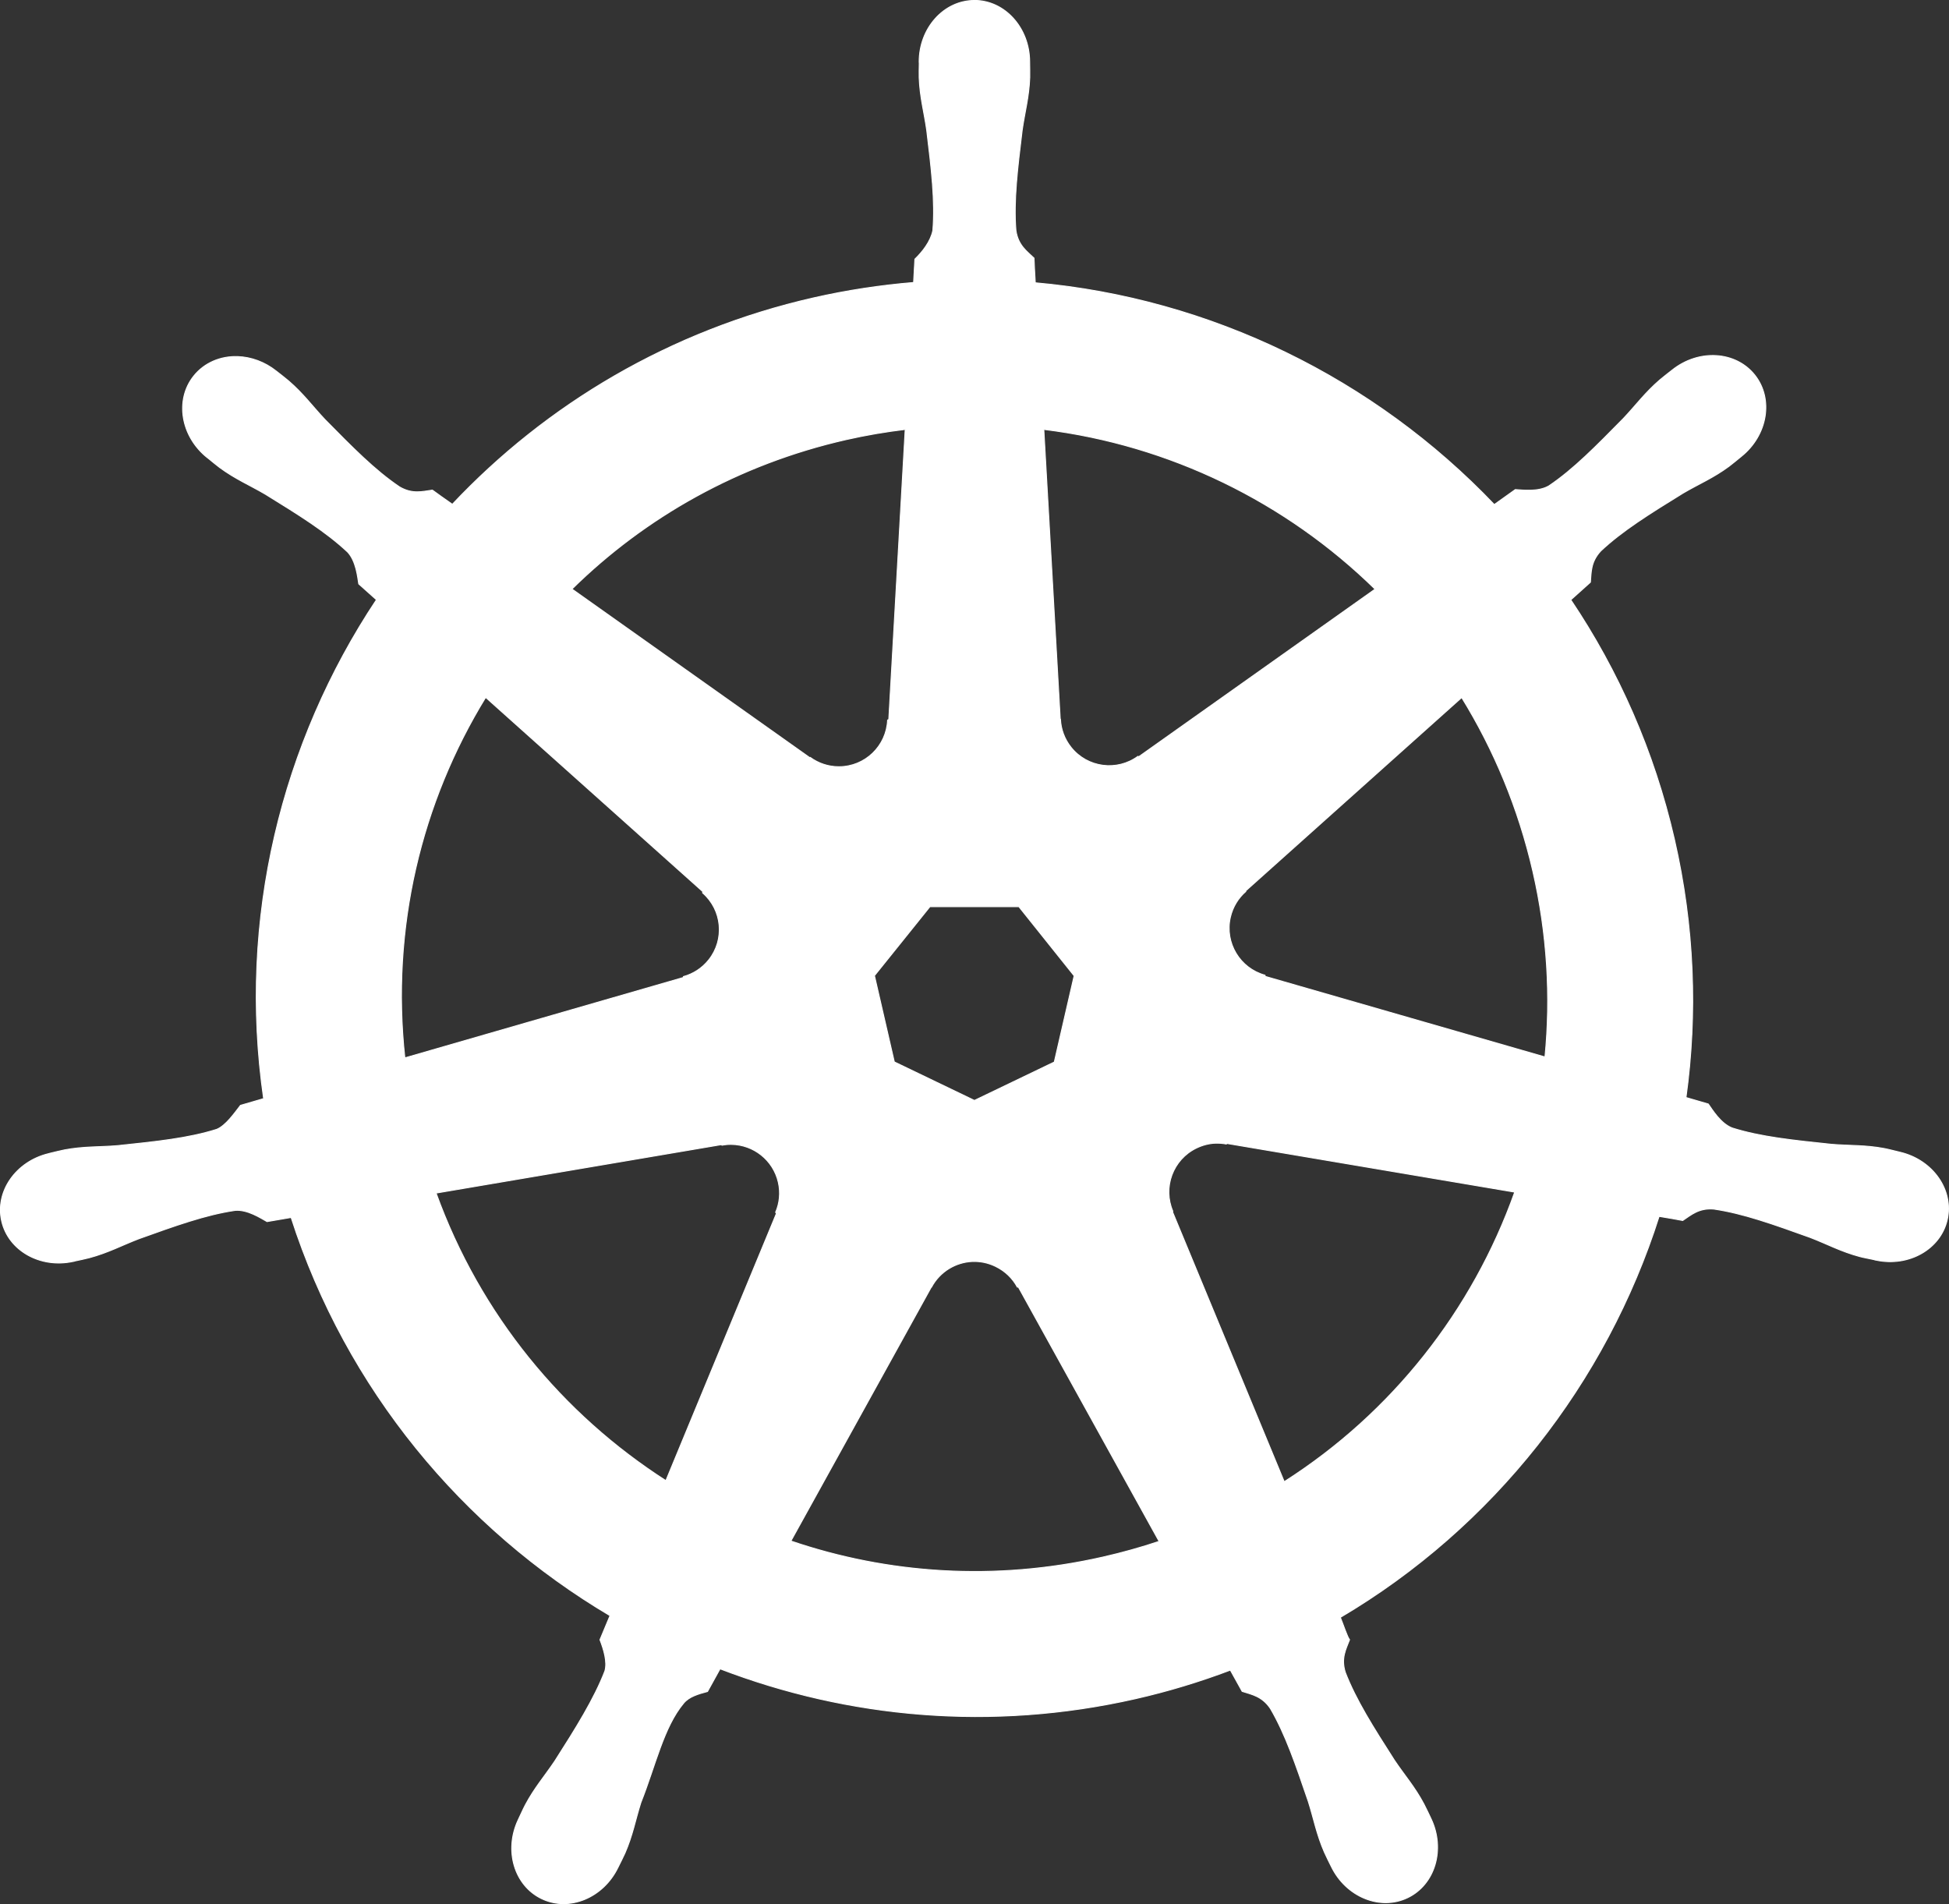 <?xml version="1.0" encoding="UTF-8" standalone="no"?>
<svg
   xmlns:dc="http://purl.org/dc/elements/1.1/"
   xmlns:cc="http://creativecommons.org/ns#"
   xmlns:rdf="http://www.w3.org/1999/02/22-rdf-syntax-ns#"
   xmlns:svg="http://www.w3.org/2000/svg"
   xmlns="http://www.w3.org/2000/svg"
   xmlns:sodipodi="http://sodipodi.sourceforge.net/DTD/sodipodi-0.dtd"
   xmlns:inkscape="http://www.inkscape.org/namespaces/inkscape"
   width="75.592"
   height="73.845"
   version="1.1"
   id="svg1479"
   sodipodi:docname="k8s-wheel.svg"
   inkscape:version="0.92.2 5c3e80d, 2017-08-06">
  <rect width="100%" height="100%" fill="#333333" stroke="none"/>
  <defs
     id="defs1483" />
  <sodipodi:namedview
     pagecolor="#ffffff"
     bordercolor="#666666"
     borderopacity="1"
     objecttolerance="10"
     gridtolerance="10"
     guidetolerance="10"
     inkscape:pageopacity="0"
     inkscape:pageshadow="2"
     inkscape:window-width="810"
     inkscape:window-height="480"
     id="namedview1481"
     showgrid="false"
     inkscape:zoom="2.4813802"
     inkscape:cx="-7.3411852"
     inkscape:cy="36.922788"
     inkscape:window-x="703"
     inkscape:window-y="98"
     inkscape:window-maximized="0"
     inkscape:current-layer="layer2"
     inkscape:pagecheckerboard="true"
     showborder="true" />
  <g
     inkscape:groupmode="layer"
     id="layer2"
     inkscape:label="wheel"
     transform="translate(-13.734,-13.076)">
    <path
       d="m 51.528,13.094 c -1.184,1.2e-4 -2.145,1.067 -2.144,2.383 0,0.02 0.004,0.04 0.004,0.06 -0.002,0.179 -0.01,0.394 -0.004,0.55 0.028,0.759 0.194,1.34 0.293,2.039 0.18,1.497 0.332,2.737 0.238,3.89 -0.091,0.435 -0.411,0.833 -0.697,1.109 l -0.05,0.907 c -1.287,0.107 -2.583,0.302 -3.877,0.596 -5.568,1.264 -10.363,4.133 -14.013,8.005 -0.237,-0.162 -0.651,-0.459 -0.774,-0.55 -0.383,0.052 -0.77,0.17 -1.274,-0.124 -0.96,-0.646 -1.834,-1.538 -2.892,-2.612 -0.485,-0.514 -0.836,-1.003 -1.411,-1.498 -0.131,-0.112 -0.33,-0.265 -0.477,-0.38 -0.45,-0.359 -0.981,-0.546 -1.494,-0.564 -0.659,-0.023 -1.294,0.235 -1.709,0.756 -0.738,0.926 -0.502,2.341 0.527,3.162 0.01,0.008 0.022,0.015 0.032,0.023 0.141,0.115 0.315,0.261 0.444,0.357 0.611,0.451 1.169,0.682 1.778,1.04 1.283,0.792 2.346,1.449 3.189,2.241 0.329,0.351 0.387,0.97 0.431,1.237 l 0.687,0.614 c -3.68,5.537 -5.383,12.377 -4.376,19.347 l -0.898,0.261 c -0.237,0.306 -0.571,0.787 -0.921,0.93 -1.103,0.348 -2.345,0.475 -3.845,0.632 -0.704,0.059 -1.311,0.024 -2.058,0.165 -0.164,0.031 -0.393,0.091 -0.573,0.133 -0.006,0.001 -0.012,0.003 -0.018,0.005 -0.01,0.003 -0.023,0.007 -0.032,0.009 -1.264,0.305 -2.076,1.467 -1.815,2.612 0.261,1.145 1.496,1.841 2.768,1.567 0.009,-0.002 0.023,-0.003 0.032,-0.005 0.014,-0.004 0.027,-0.01 0.041,-0.014 0.177,-0.039 0.399,-0.082 0.554,-0.124 0.734,-0.196 1.265,-0.485 1.925,-0.738 1.419,-0.509 2.594,-0.934 3.739,-1.1 0.478,-0.037 0.982,0.295 1.233,0.435 l 0.935,-0.16 c 2.151,6.669 6.659,12.06 12.368,15.442 l -0.39,0.935 c 0.14,0.363 0.295,0.854 0.191,1.213 -0.416,1.079 -1.129,2.219 -1.941,3.489 -0.393,0.587 -0.795,1.042 -1.15,1.714 -0.085,0.161 -0.193,0.408 -0.275,0.577 -0.551,1.179 -0.147,2.538 0.912,3.047 1.065,0.513 2.388,-0.028 2.96,-1.21 10e-4,-10e-4 0.004,-0.003 0.005,-0.005 7e-4,-10e-4 -7e-4,-0.004 0,-0.005 0.082,-0.168 0.197,-0.388 0.266,-0.545 0.304,-0.696 0.405,-1.293 0.619,-1.966 0.567,-1.425 0.879,-2.921 1.66,-3.853 0.214,-0.255 0.563,-0.353 0.924,-0.45 l 0.486,-0.88 c 4.976,1.91 10.547,2.423 16.112,1.159 1.269,-0.288 2.495,-0.661 3.68,-1.109 0.137,0.242 0.39,0.708 0.458,0.825 0.367,0.12 0.768,0.181 1.095,0.664 0.584,0.998 0.984,2.18 1.471,3.606 0.214,0.673 0.319,1.27 0.623,1.966 0.069,0.159 0.184,0.382 0.266,0.55 0.571,1.185 1.898,1.728 2.965,1.214 1.059,-0.51 1.463,-1.868 0.912,-3.047 -0.082,-0.17 -0.195,-0.417 -0.28,-0.577 -0.355,-0.672 -0.757,-1.122 -1.15,-1.709 -0.812,-1.27 -1.485,-2.325 -1.902,-3.405 -0.174,-0.557 0.029,-0.903 0.165,-1.265 -0.081,-0.093 -0.255,-0.619 -0.357,-0.866 5.933,-3.503 10.308,-9.095 12.363,-15.552 0.277,0.044 0.76,0.129 0.916,0.16 0.323,-0.213 0.619,-0.49 1.201,-0.444 1.145,0.166 2.32,0.591 3.739,1.1 0.66,0.253 1.191,0.546 1.925,0.742 0.155,0.042 0.377,0.08 0.554,0.119 0.014,0.004 0.027,0.01 0.041,0.014 0.01,0.002 0.023,0.003 0.032,0.005 1.272,0.274 2.507,-0.422 2.768,-1.567 0.261,-1.145 -0.551,-2.307 -1.815,-2.612 -0.184,-0.042 -0.445,-0.113 -0.623,-0.147 -0.746,-0.141 -1.354,-0.106 -2.058,-0.165 -1.499,-0.157 -2.741,-0.285 -3.845,-0.632 -0.45,-0.175 -0.77,-0.71 -0.926,-0.93 l -0.866,-0.252 c 0.449,-3.249 0.328,-6.63 -0.449,-10.012 -0.784,-3.414 -2.17,-6.537 -4.019,-9.288 0.222,-0.202 0.642,-0.573 0.761,-0.683 0.035,-0.385 0.005,-0.788 0.403,-1.214 0.843,-0.792 1.907,-1.449 3.189,-2.241 0.609,-0.358 1.171,-0.589 1.782,-1.04 0.138,-0.102 0.327,-0.264 0.472,-0.38 1.029,-0.821 1.266,-2.236 0.527,-3.162 -0.739,-0.926 -2.17,-1.013 -3.199,-0.192 -0.146,0.116 -0.345,0.267 -0.477,0.38 -0.576,0.495 -0.931,0.985 -1.416,1.498 -1.058,1.074 -1.932,1.97 -2.892,2.616 -0.416,0.242 -1.025,0.158 -1.301,0.142 l -0.816,0.582 c -4.651,-4.877 -10.984,-7.995 -17.802,-8.601 -0.019,-0.286 -0.044,-0.802 -0.05,-0.958 -0.279,-0.267 -0.616,-0.495 -0.701,-1.072 -0.093,-1.153 0.062,-2.394 0.243,-3.89 0.1,-0.699 0.265,-1.28 0.293,-2.039 0.006,-0.173 -0.004,-0.423 -0.004,-0.609 -1.4e-4,-1.316 -0.96,-2.383 -2.144,-2.383 z m -2.685,16.634 -0.637,11.25 -0.046,0.023 c -0.043,1.006 -0.871,1.81 -1.888,1.81 -0.417,0 -0.801,-0.134 -1.113,-0.362 l -0.018,0.009 -9.224,-6.539 c 2.835,-2.788 6.461,-4.848 10.64,-5.797 0.763,-0.173 1.526,-0.302 2.287,-0.394 z m 5.375,0 c 4.879,0.6 9.391,2.809 12.849,6.195 l -9.165,6.498 -0.032,-0.014 c -0.813,0.594 -1.96,0.447 -2.594,-0.348 -0.26,-0.326 -0.396,-0.709 -0.412,-1.095 l -0.009,-0.005 z m -21.647,10.393 8.422,7.533 -0.009,0.046 c 0.76,0.661 0.872,1.808 0.238,2.603 -0.26,0.326 -0.607,0.544 -0.981,0.646 l -0.009,0.037 -10.796,3.116 c -0.549,-5.024 0.635,-9.909 3.134,-13.981 z m 37.855,0.005 c 1.251,2.028 2.199,4.294 2.763,6.75 0.557,2.427 0.697,4.849 0.467,7.19 l -10.851,-3.125 -0.009,-0.046 c -0.972,-0.266 -1.569,-1.254 -1.343,-2.245 0.093,-0.406 0.308,-0.75 0.6,-1.004 l -0.004,-0.023 8.377,-7.497 z m -20.625,8.111 h 3.45 l 2.144,2.681 -0.77,3.345 -3.098,1.489 -3.107,-1.494 -0.77,-3.345 z m 11.062,9.173 c 0.147,-0.007 0.293,0.006 0.435,0.032 l 0.018,-0.023 11.167,1.888 c -1.634,4.592 -4.762,8.569 -8.94,11.231 l -4.335,-10.471 0.014,-0.018 c -0.398,-0.925 2.95e-4,-2.01 0.916,-2.452 0.235,-0.113 0.48,-0.176 0.724,-0.188 z m -18.756,0.046 c 0.852,0.012 1.617,0.603 1.815,1.471 0.093,0.406 0.048,0.809 -0.105,1.164 l 0.032,0.041 -4.289,10.365 c -4.01,-2.573 -7.204,-6.426 -8.913,-11.153 l 11.071,-1.879 0.018,0.023 c 0.124,-0.023 0.249,-0.034 0.371,-0.032 z m 9.353,4.541 c 0.297,-0.011 0.598,0.05 0.884,0.188 0.375,0.181 0.665,0.465 0.848,0.806 h 0.041 l 5.458,9.861 c -0.708,0.237 -1.436,0.44 -2.181,0.609 -4.174,0.948 -8.335,0.661 -12.102,-0.623 l 5.444,-9.843 h 0.009 c 0.327,-0.611 0.946,-0.975 1.599,-0.999 z"
       style="color:#000000;text-indent:0;text-decoration:none;text-decoration-line:none;text-transform:none;fill:#ffffff;stroke:#ffffff;stroke-width:0.037"
       id="path1477"
       inkscape:connector-curvature="0"
       inkscape:label="path11" />
  </g>
</svg>

